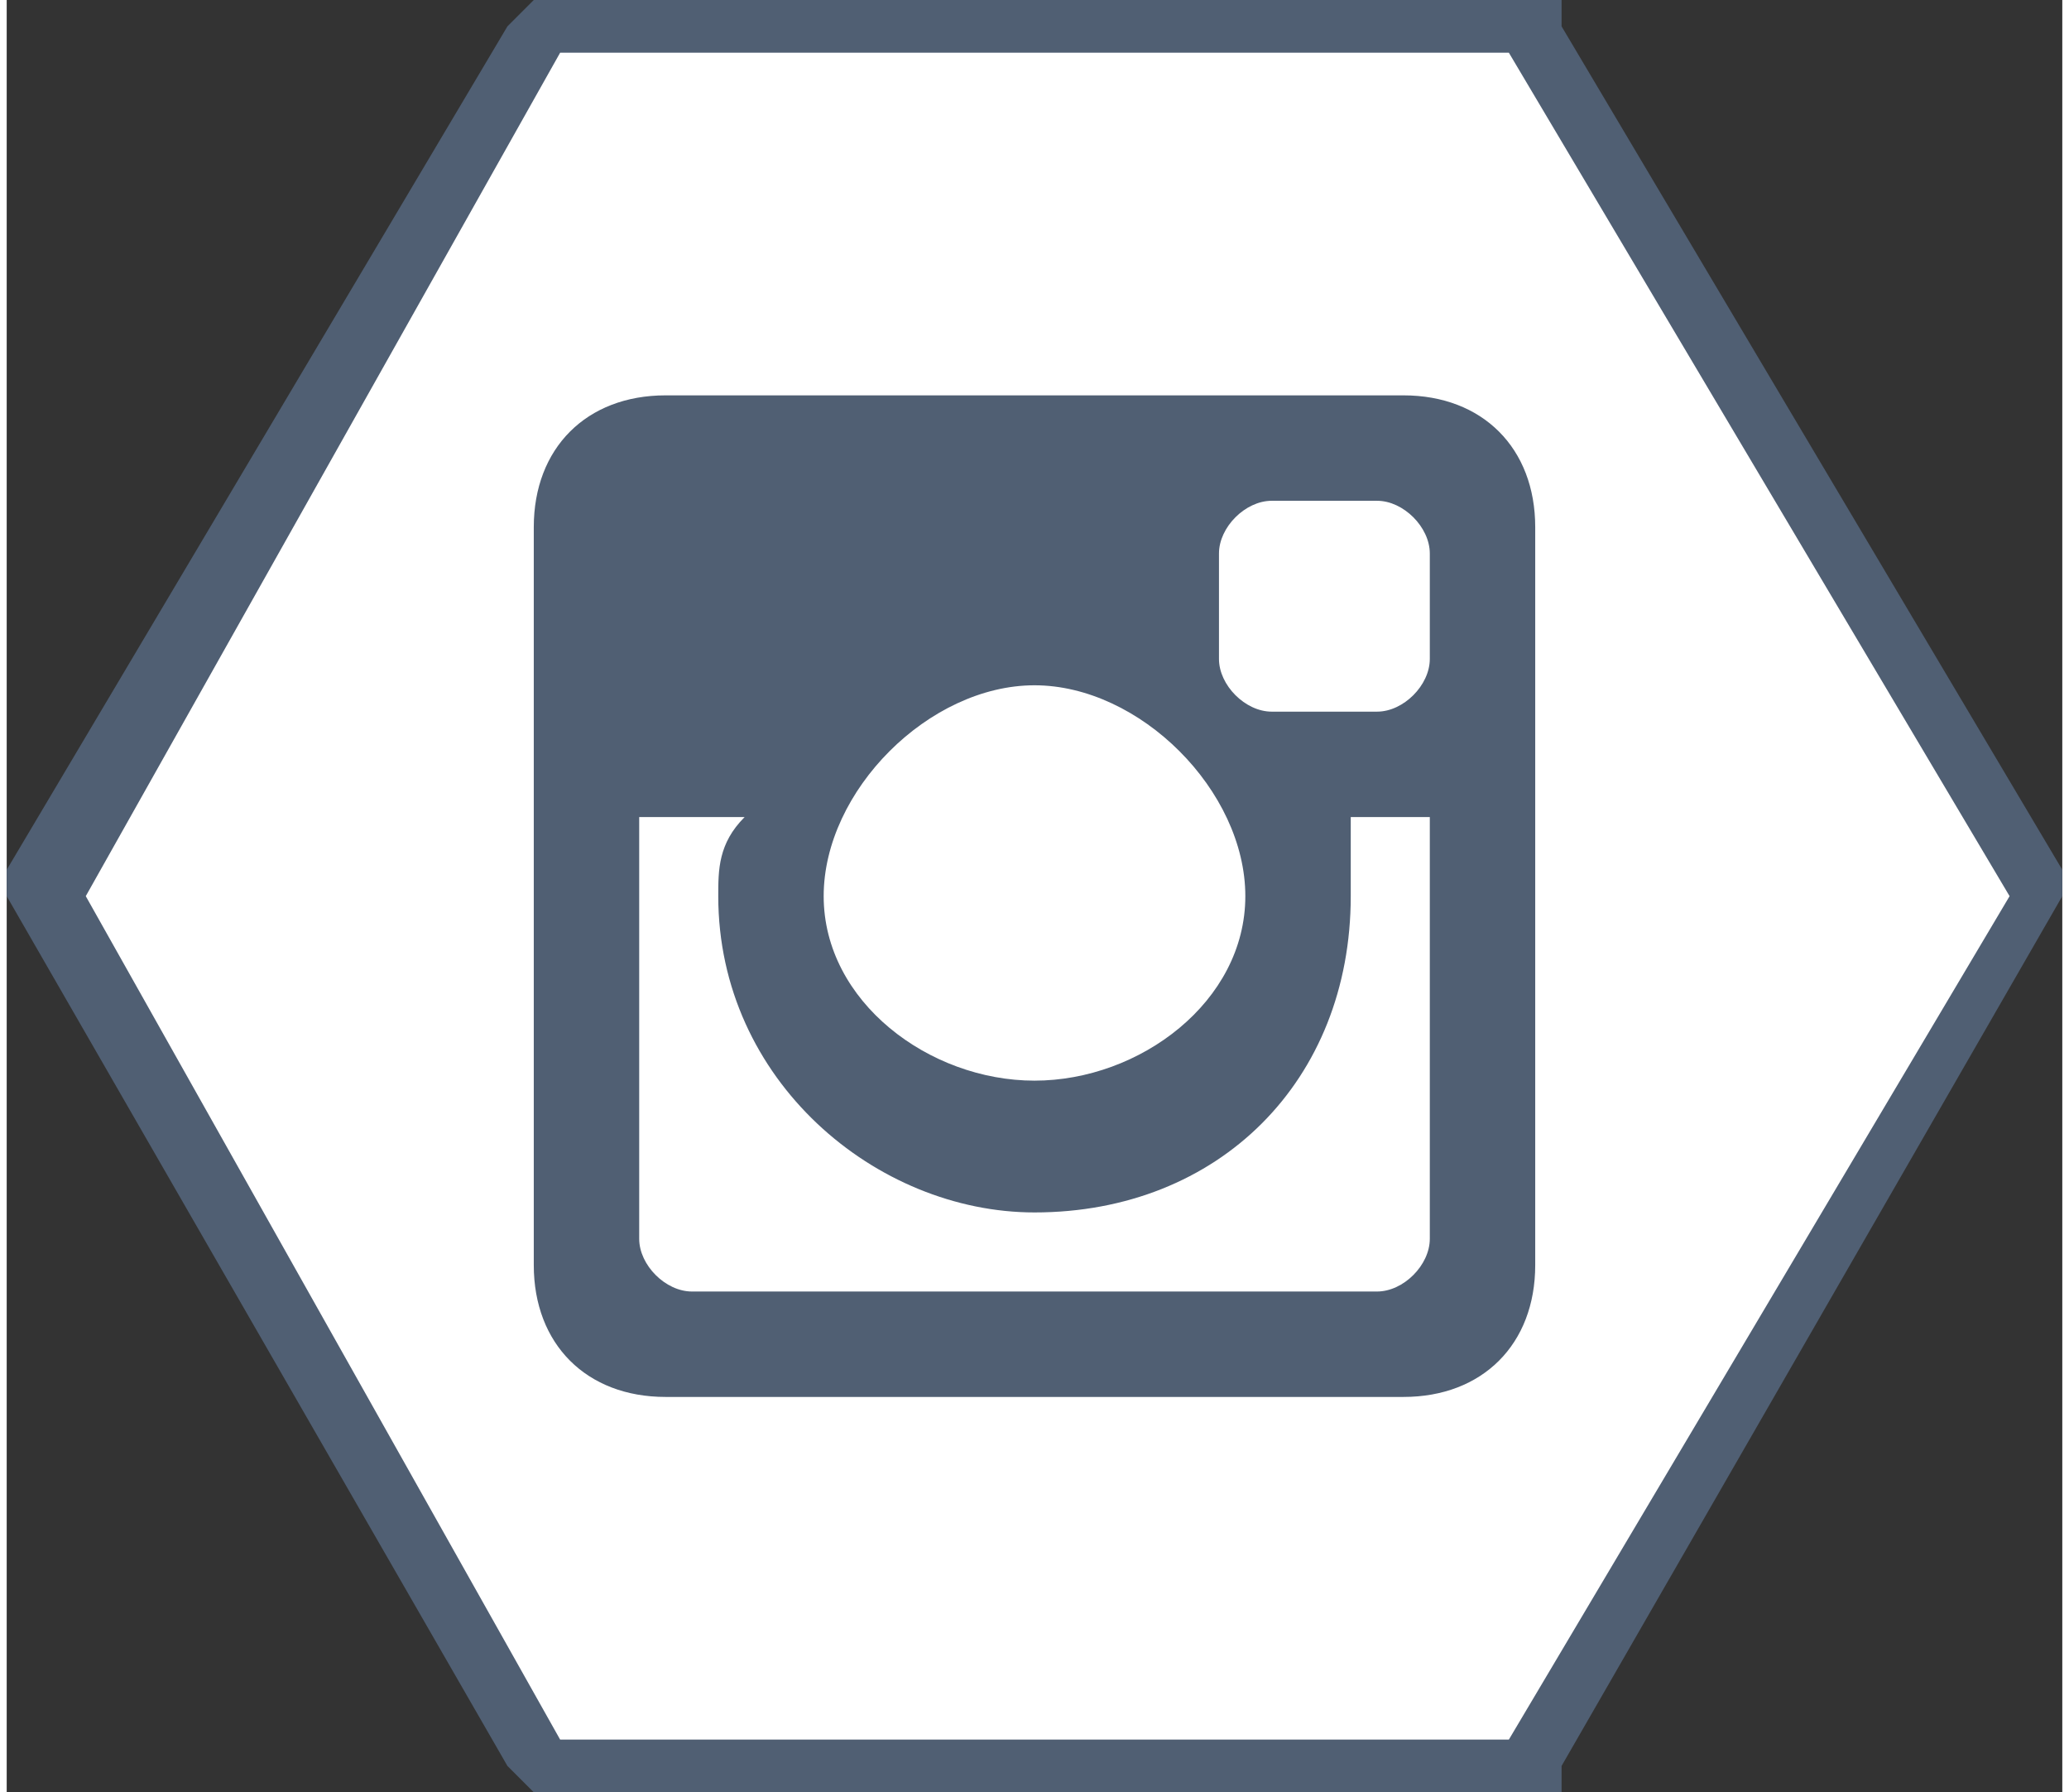 <?xml version="1.0" encoding="UTF-8"?>
<!DOCTYPE svg PUBLIC "-//W3C//DTD SVG 1.1//EN" "http://www.w3.org/Graphics/SVG/1.1/DTD/svg11.dtd">
<!-- Creator: CorelDRAW X6 -->
<svg xmlns="http://www.w3.org/2000/svg" xml:space="preserve" width="15.031mm" height="13.019mm" version="1.1" style="shape-rendering:geometricPrecision; text-rendering:geometricPrecision; image-rendering:optimizeQuality; fill-rule:evenodd; clip-rule:evenodd"
viewBox="0 0 78 68"
 xmlns:xlink="http://www.w3.org/1999/xlink">
 <rect x="0" y="0" width="78" height="68" fill="#333333" stroke="none"/>
 <defs>
  <style type="text/css">
   <![CDATA[
    .fil0 {fill:#505F73}
    .fil1 {fill:white}
   ]]>
  </style>
 </defs>
 <g id="Слой_x0020_1">
  <g id="_993181696">
   <polygon class="fil0" points="20,0 58,0 59,0 59,1 78,33 78,34 78,34 59,67 59,68 58,68 20,68 20,68 19,67 0,34 0,34 0,33 19,1 20,0 "/>
   <polygon class="fil1" points="57,2 21,2 3,34 21,66 57,66 76,34 "/>
  </g>
  <path class="fil0" d="M25 15l28 0c3,0 5,2 5,5l0 28c0,3 -2,5 -5,5l-28 0c-3,0 -5,-2 -5,-5l0 -28c0,-3 2,-5 5,-5zm23 4c-1,0 -2,1 -2,2l0 4c0,1 1,2 2,2l4 0c1,0 2,-1 2,-2l0 -4c0,-1 -1,-2 -2,-2l-4 0zm6 12l-3 0c0,1 0,2 0,3 0,7 -5,12 -12,12 -6,0 -12,-5 -12,-12 0,-1 0,-2 1,-3l-4 0 0 16c0,1 1,2 2,2l26 0c1,0 2,-1 2,-2l0 -16zm-15 -5c-4,0 -8,4 -8,8 0,4 4,7 8,7 4,0 8,-3 8,-7 0,-4 -4,-8 -8,-8z"/>
 </g>
</svg>
